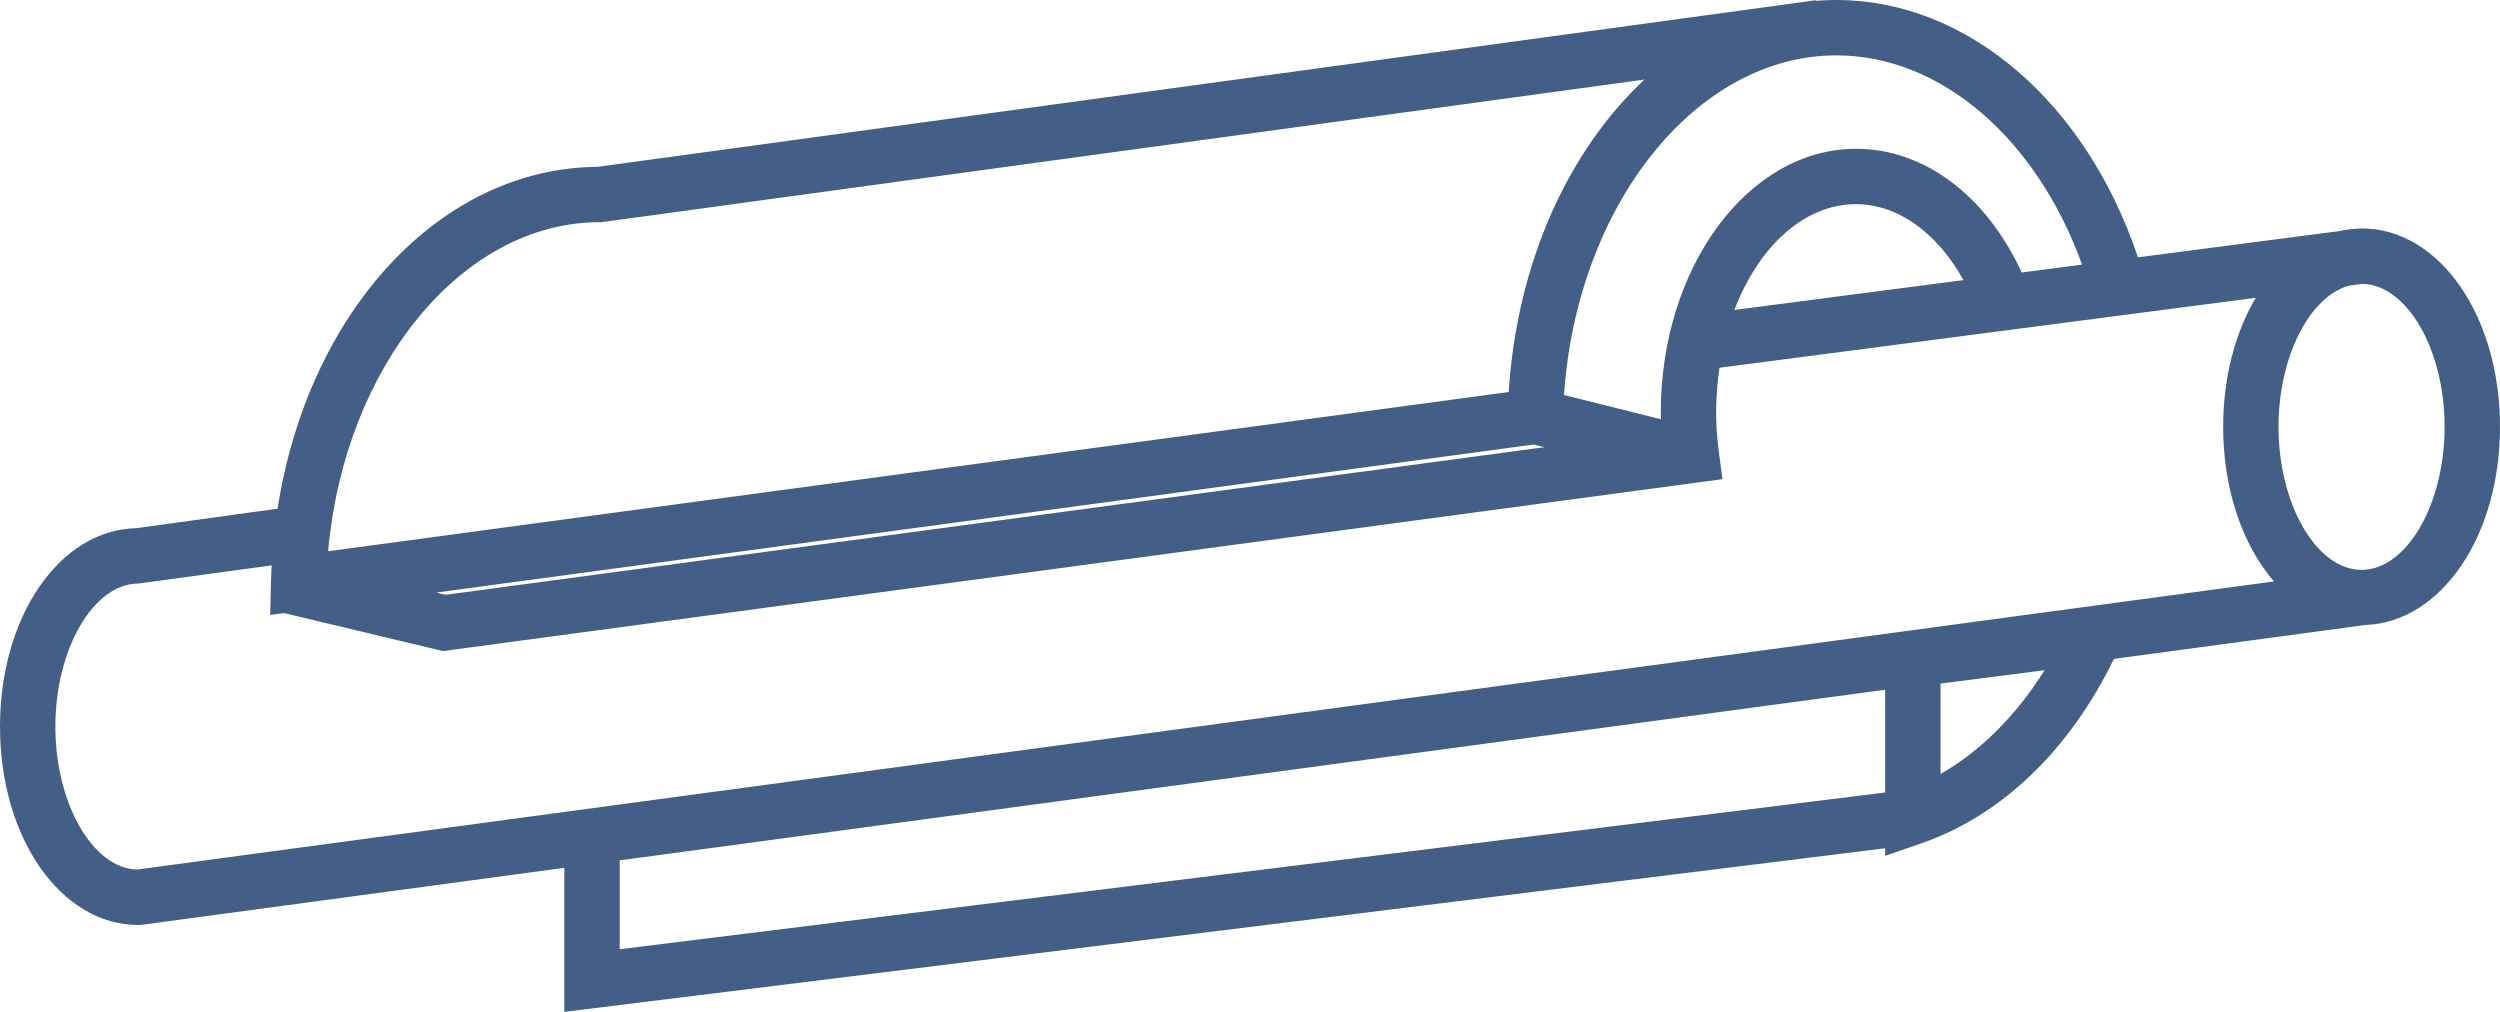 <?xml version="1.0" encoding="iso-8859-1"?>
<!-- Generator: Adobe Illustrator 22.0.1, SVG Export Plug-In . SVG Version: 6.00 Build 0)  -->
<svg version="1.1" id="&#x421;&#x43B;&#x43E;&#x439;_1"
	 xmlns="http://www.w3.org/2000/svg" xmlns:xlink="http://www.w3.org/1999/xlink" x="0px" y="0px" viewBox="0 0 180.6 73.097"
	 style="enable-background:new 0 0 180.6 73.097;" xml:space="preserve">
<path style="fill:#445F87;" d="M180.6,30.834c0-8.038-4.393-14.334-10-14.334c-0.087,0-0.172,0.015-0.259,0.018l0-0.002
	l-0.026,0.003c-0.443,0.017-0.876,0.076-1.301,0.17l-14.57,1.9C150.702,7.406,142.125,0,132.665,0c-0.503,0-1.001,0.02-1.496,0.059
	l-0.006-0.041L43.186,12.051c-11.466,0.084-20.934,10.546-23.134,24.697l-10.2,1.408C4.315,38.265,0,44.521,0,52.488
	c0,8.038,4.393,14.334,10,14.334h0.134l30.633-4.13v10.406l95.417-11.818v0.549l2.657-0.924c5.768-2.005,10.664-6.718,13.871-13.307
	l18.155-2.448l0-0.001C176.345,44.95,180.6,38.742,180.6,30.834z M4,52.488c0-5.601,2.748-10.333,6-10.333l9.626-1.314
	c-0.022,0.412-0.042,0.825-0.052,1.242l-0.054,2.341l0.999-0.135l11.479,2.744l92.431-12.419l-0.261-1.978
	c-0.13-0.99-0.193-1.92-0.193-2.844c0-1.108,0.086-2.185,0.24-3.226l21.079-2.749l10.306-1.344l0,0l7.353-0.959
	c-1.471,2.49-2.352,5.728-2.352,9.32c0,4.563,1.418,8.561,3.669,11.168L9.881,62.82C6.681,62.707,4,58.021,4,52.488z
	 M141.841,20.233l-16.549,2.158c1.739-4.556,5.023-7.642,8.787-7.642C137.094,14.749,139.929,16.8,141.841,20.233z M110.797,32.112
	l0.774,0.193L32.203,42.968l-0.685-0.163L110.797,32.112z M146.048,19.685c-2.555-5.552-7.034-8.936-11.969-8.936
	c-7.777,0-14.104,8.542-14.104,19.043c0,0.162,0.011,0.33,0.014,0.494l-7.002-1.75C113.905,14.868,122.495,4,132.665,4
	c7.519,0,14.441,5.985,17.744,15.116L146.048,19.685z M43.462,16.05l75.339-10.304c-5.487,5.109-9.213,13.208-9.814,22.574
	L23.704,39.823c1.181-13.308,9.643-23.772,19.622-23.772H43.462z M164.6,30.834c0-5.077,2.26-9.428,5.104-10.2l0.973-0.127
	c3.218,0.075,5.922,4.77,5.922,10.327c0,5.601-2.748,10.333-6,10.333S164.6,36.436,164.6,30.834z M44.767,62.152l91.417-12.326
	v7.424L44.767,68.572V62.152z M140.184,55.913V49.38l7.516-0.964C145.657,51.683,143.063,54.271,140.184,55.913z"/>
</svg>
